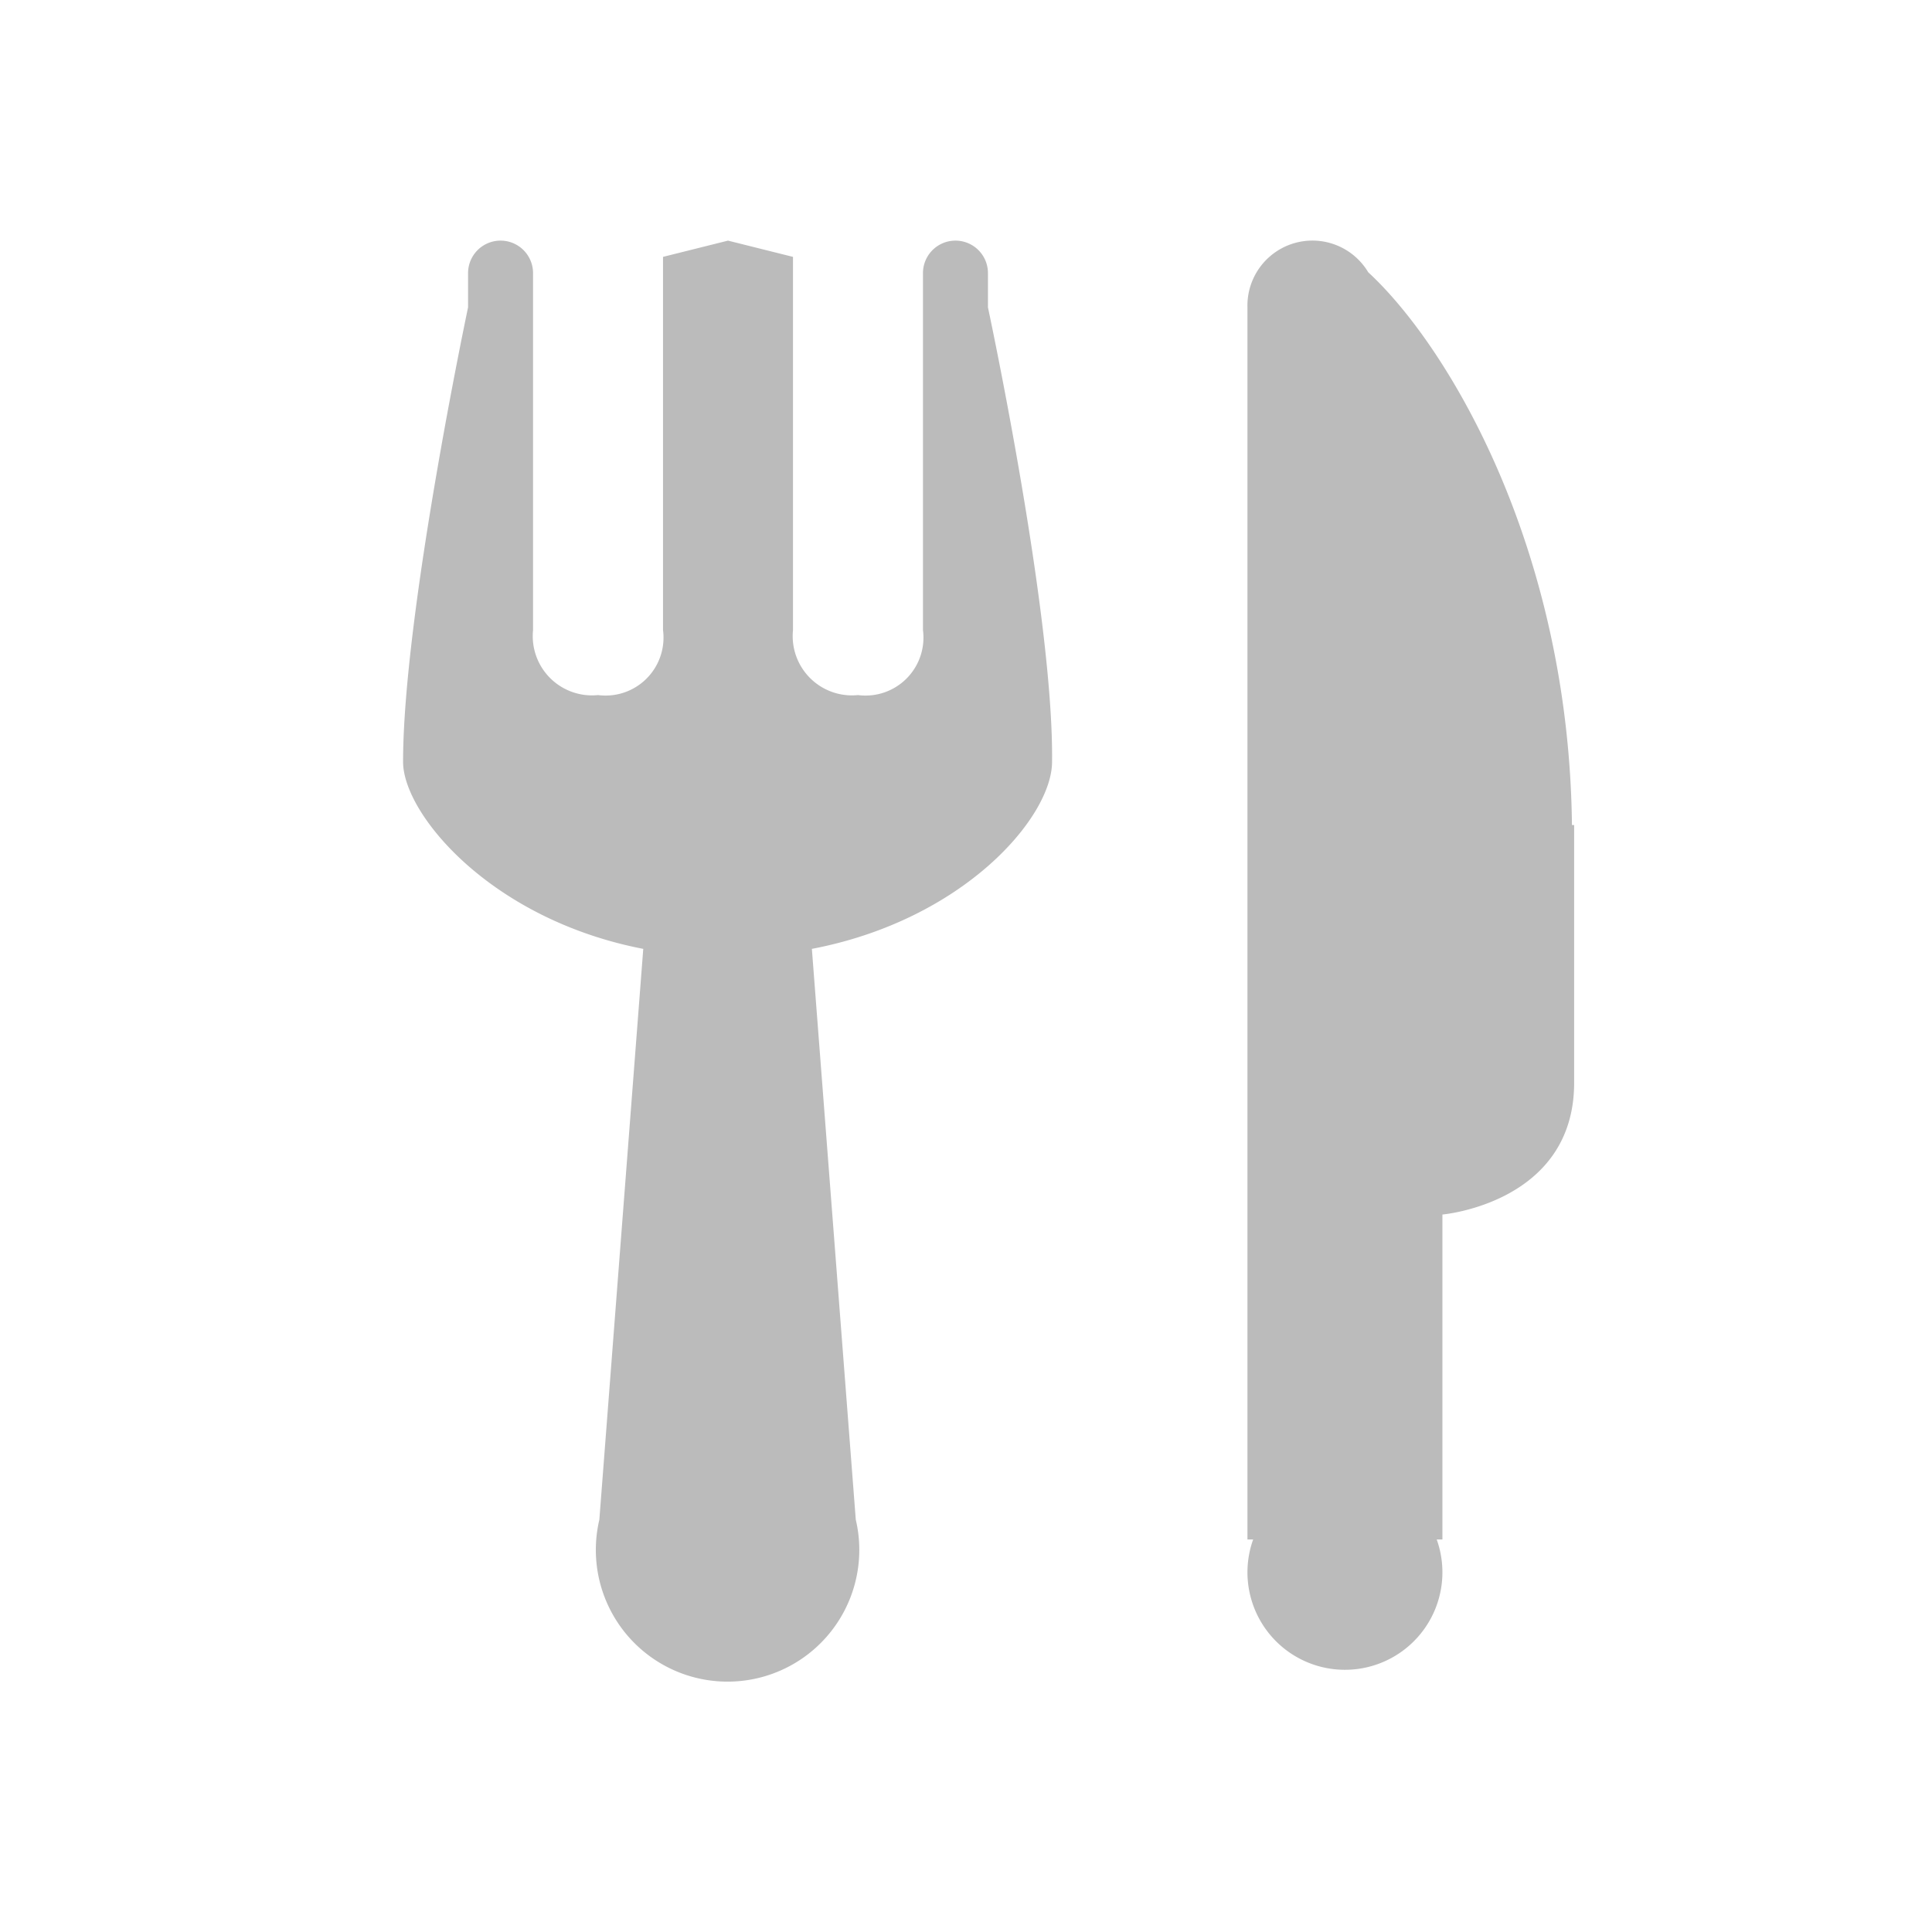 <?xml version="1.0" standalone="no"?><!DOCTYPE svg PUBLIC "-//W3C//DTD SVG 1.1//EN" "http://www.w3.org/Graphics/SVG/1.1/DTD/svg11.dtd"><svg class="icon" width="20px" height="20.00px" viewBox="0 0 1024 1024" version="1.1" xmlns="http://www.w3.org/2000/svg"><path fill="#bbb" d="M523.636 144.756a17.222 17.222 0 1 0-34.444 0v189.207a30.72 30.72 0 0 1-34.444 34.444 31.418 31.418 0 0 1-34.444-34.444v-197.818l-34.444-8.611-34.444 8.611v197.818a30.72 30.72 0 0 1-34.444 34.444 31.418 31.418 0 0 1-34.444-34.444V144.756a17.222 17.222 0 1 0-34.444 0V162.909s-34.444 162.909-34.444 240.873c0 27.695 46.545 83.549 127.302 99.142l-23.273 302.545a69.818 69.818 0 1 0 135.913 0l-23.273-302.545c80.524-15.36 127.302-69.818 127.302-99.142C558.545 325.818 523.636 162.909 523.636 162.909v-17.222zM833.164 437.295C831.535 290.909 768 183.855 725.178 144.291a34.444 34.444 0 0 0-64 18.618v653.033h3.025a51.665 51.665 0 1 0 97.28 0h3.025v-172.218s69.818-6.051 69.818-69.818v-136.611z"  /></svg>